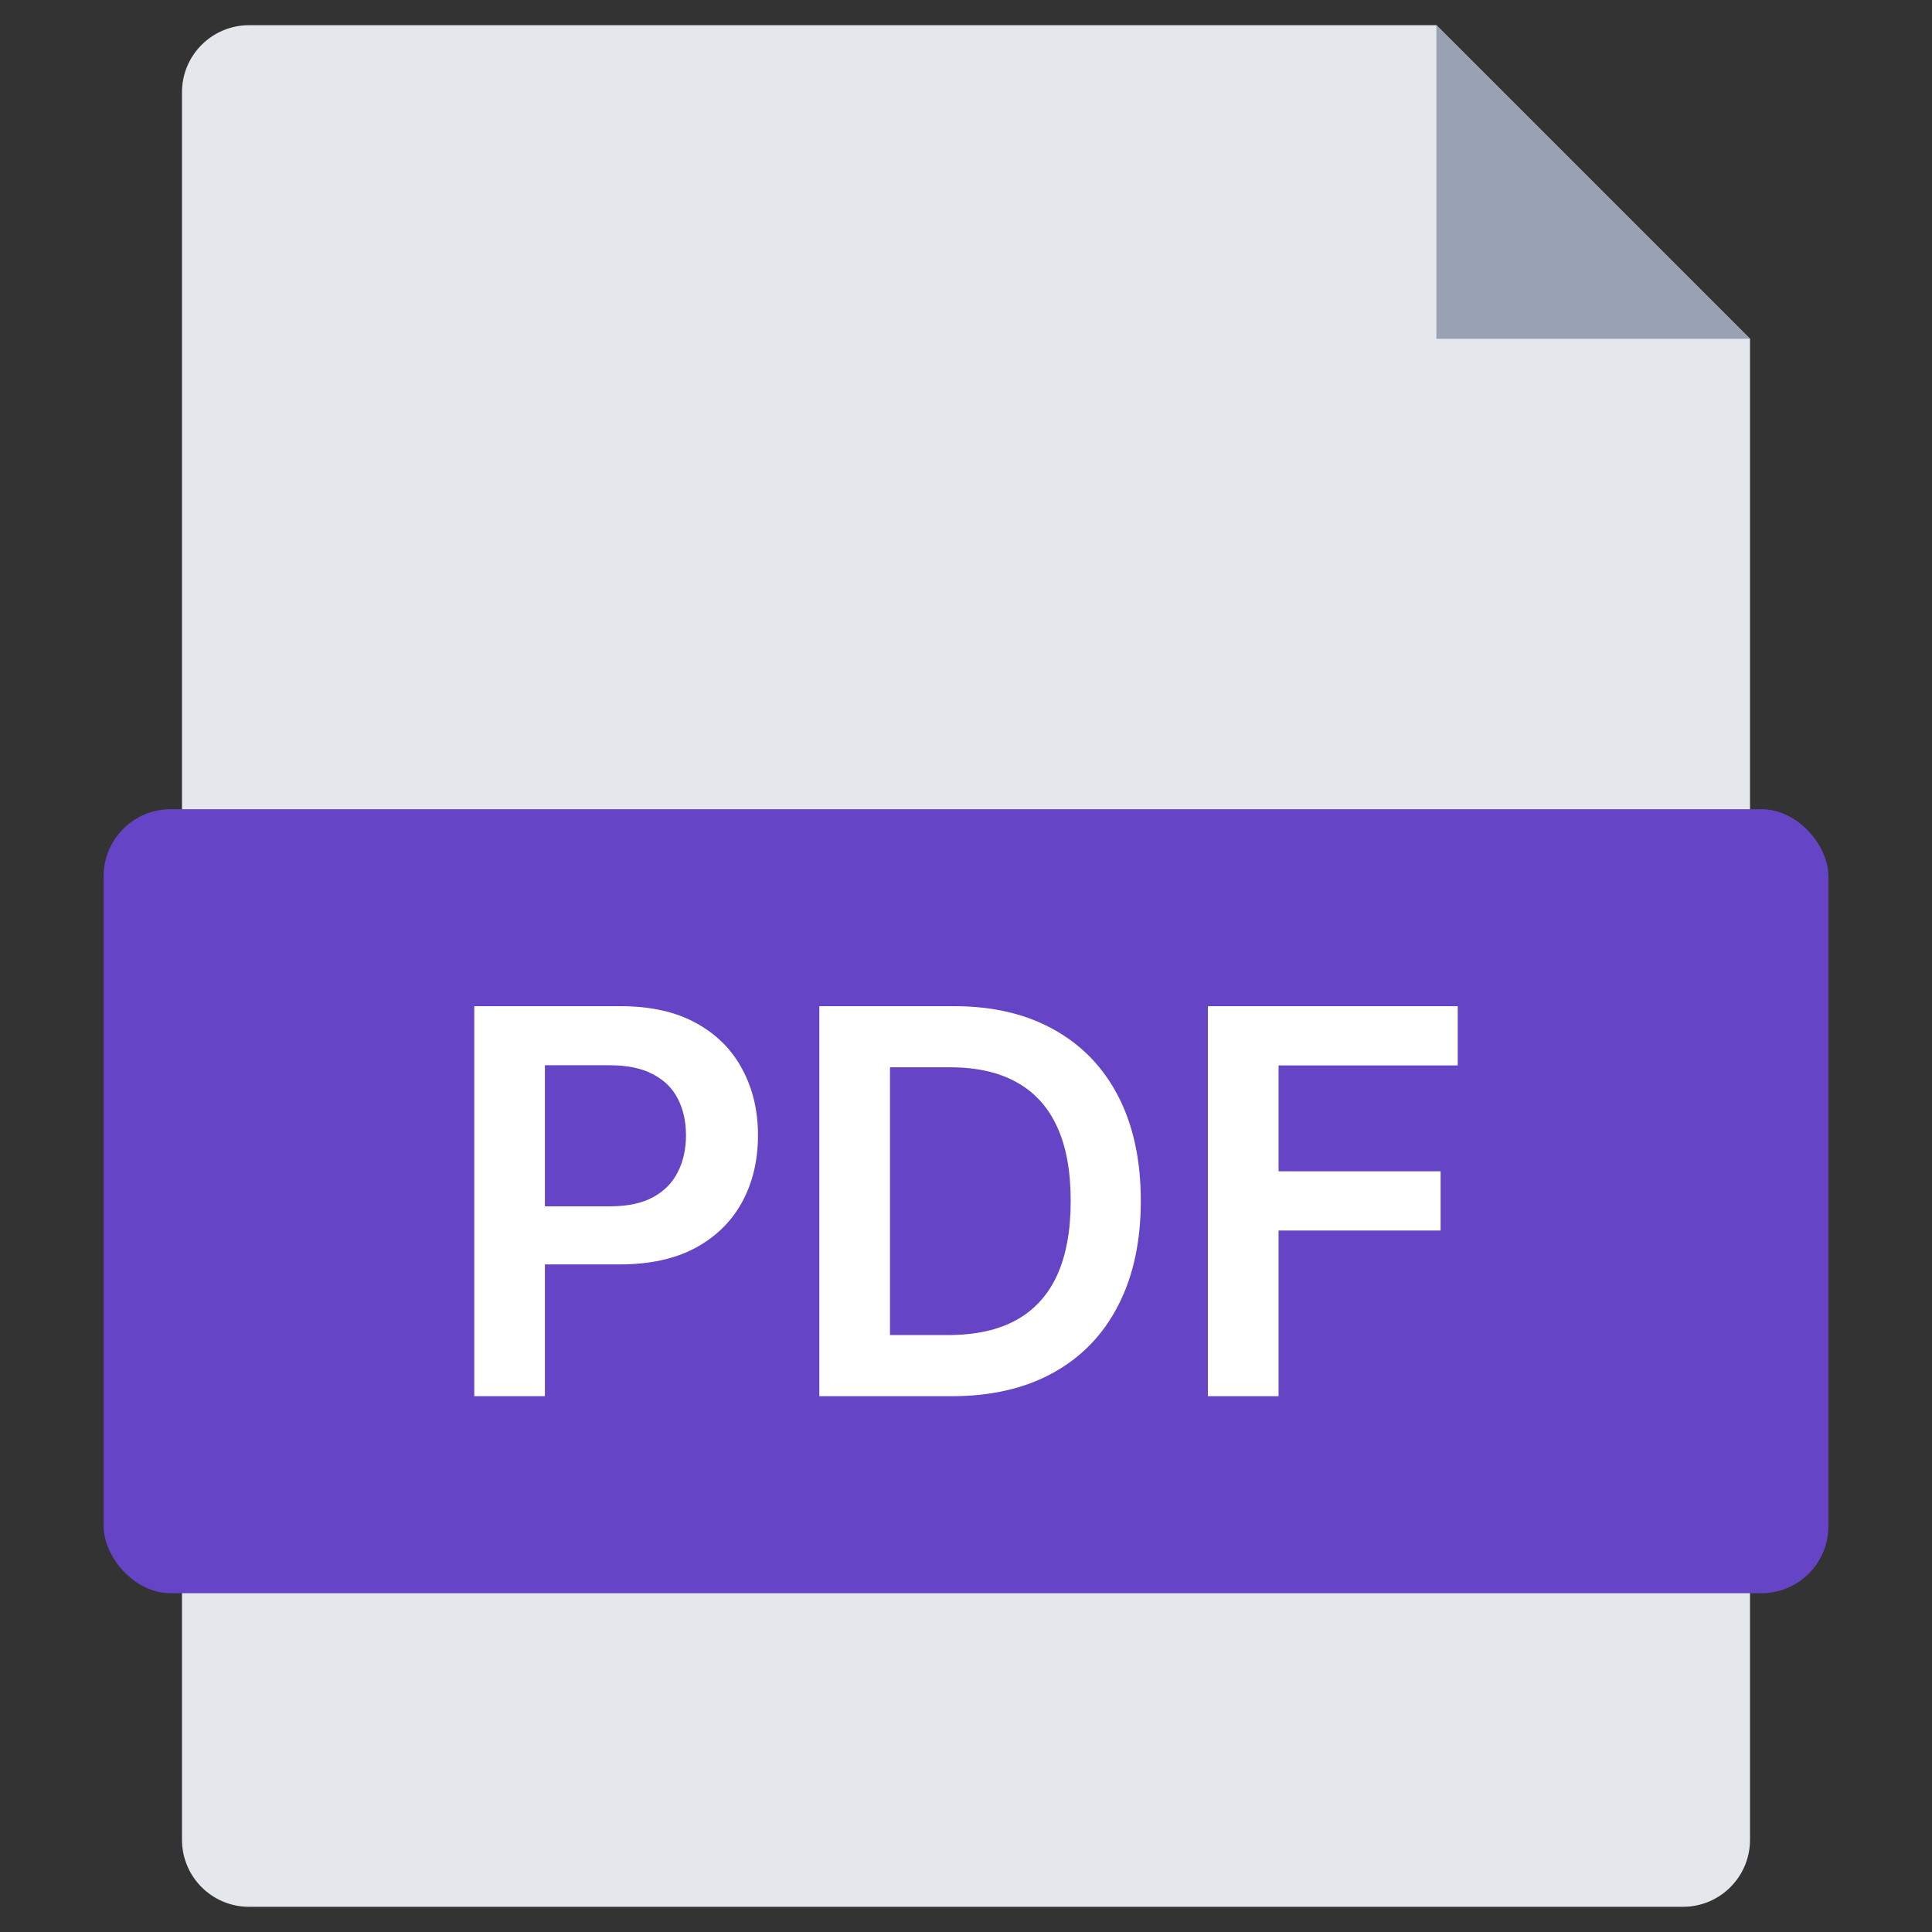 <svg width="46" height="46" viewBox="0 0 46 46" fill="none" xmlns="http://www.w3.org/2000/svg">
<rect x="0" y="0" width="46" height="46" fill="#333333" stroke="none"/>
<g clip-path="url(#clip0_620_5004)">
<path fill-rule="evenodd" clip-rule="evenodd" d="M5.929 0.6C5.048 0.6 4.333 1.315 4.333 2.196V43.804C4.333 44.686 5.048 45.4 5.929 45.4H40.071C40.952 45.4 41.667 44.686 41.667 43.804V2.196C41.667 2.194 41.667 2.192 41.667 2.19V8.067L34.2 0.6H5.929Z" fill="#E4E7EC"/>
<path fill-rule="evenodd" clip-rule="evenodd" d="M34.2 0.6V8.067H41.667L34.2 0.6Z" fill="#98A2B3"/>
<rect x="2.467" y="19.267" width="41.067" height="18.667" rx="1.596" fill="#6544C5"/>
<path d="M11.292 33.243V23.957H14.774C15.487 23.957 16.085 24.09 16.569 24.356C17.056 24.622 17.423 24.988 17.671 25.453C17.922 25.916 18.047 26.442 18.047 27.031C18.047 27.627 17.922 28.155 17.671 28.618C17.42 29.08 17.05 29.445 16.56 29.711C16.07 29.974 15.467 30.105 14.751 30.105H12.443V28.722H14.524C14.941 28.722 15.283 28.65 15.549 28.505C15.815 28.36 16.012 28.16 16.138 27.906C16.268 27.652 16.333 27.36 16.333 27.031C16.333 26.702 16.268 26.411 16.138 26.16C16.012 25.91 15.813 25.715 15.544 25.576C15.278 25.434 14.935 25.363 14.515 25.363H12.974V33.243H11.292Z" fill="white"/>
<path d="M22.655 33.243H19.508V23.957H22.718C23.64 23.957 24.432 24.143 25.094 24.515C25.759 24.884 26.27 25.414 26.627 26.106C26.983 26.798 27.162 27.627 27.162 28.591C27.162 29.558 26.982 30.389 26.622 31.084C26.265 31.78 25.75 32.313 25.076 32.685C24.405 33.057 23.598 33.243 22.655 33.243ZM21.19 31.787H22.573C23.22 31.787 23.76 31.669 24.192 31.433C24.624 31.195 24.949 30.84 25.167 30.368C25.384 29.893 25.493 29.301 25.493 28.591C25.493 27.88 25.384 27.291 25.167 26.823C24.949 26.351 24.627 25.999 24.201 25.766C23.778 25.53 23.252 25.412 22.623 25.412H21.19V31.787Z" fill="white"/>
<path d="M28.76 33.243V23.957H34.708V25.367H30.442V27.888H34.3V29.298H30.442V33.243H28.76Z" fill="white"/>
</g>
<defs>
<clipPath id="clip0_620_5004">
<rect width="44.8" height="44.8" fill="white" transform="translate(0.6 0.6)"/>
</clipPath>
</defs>
</svg>
